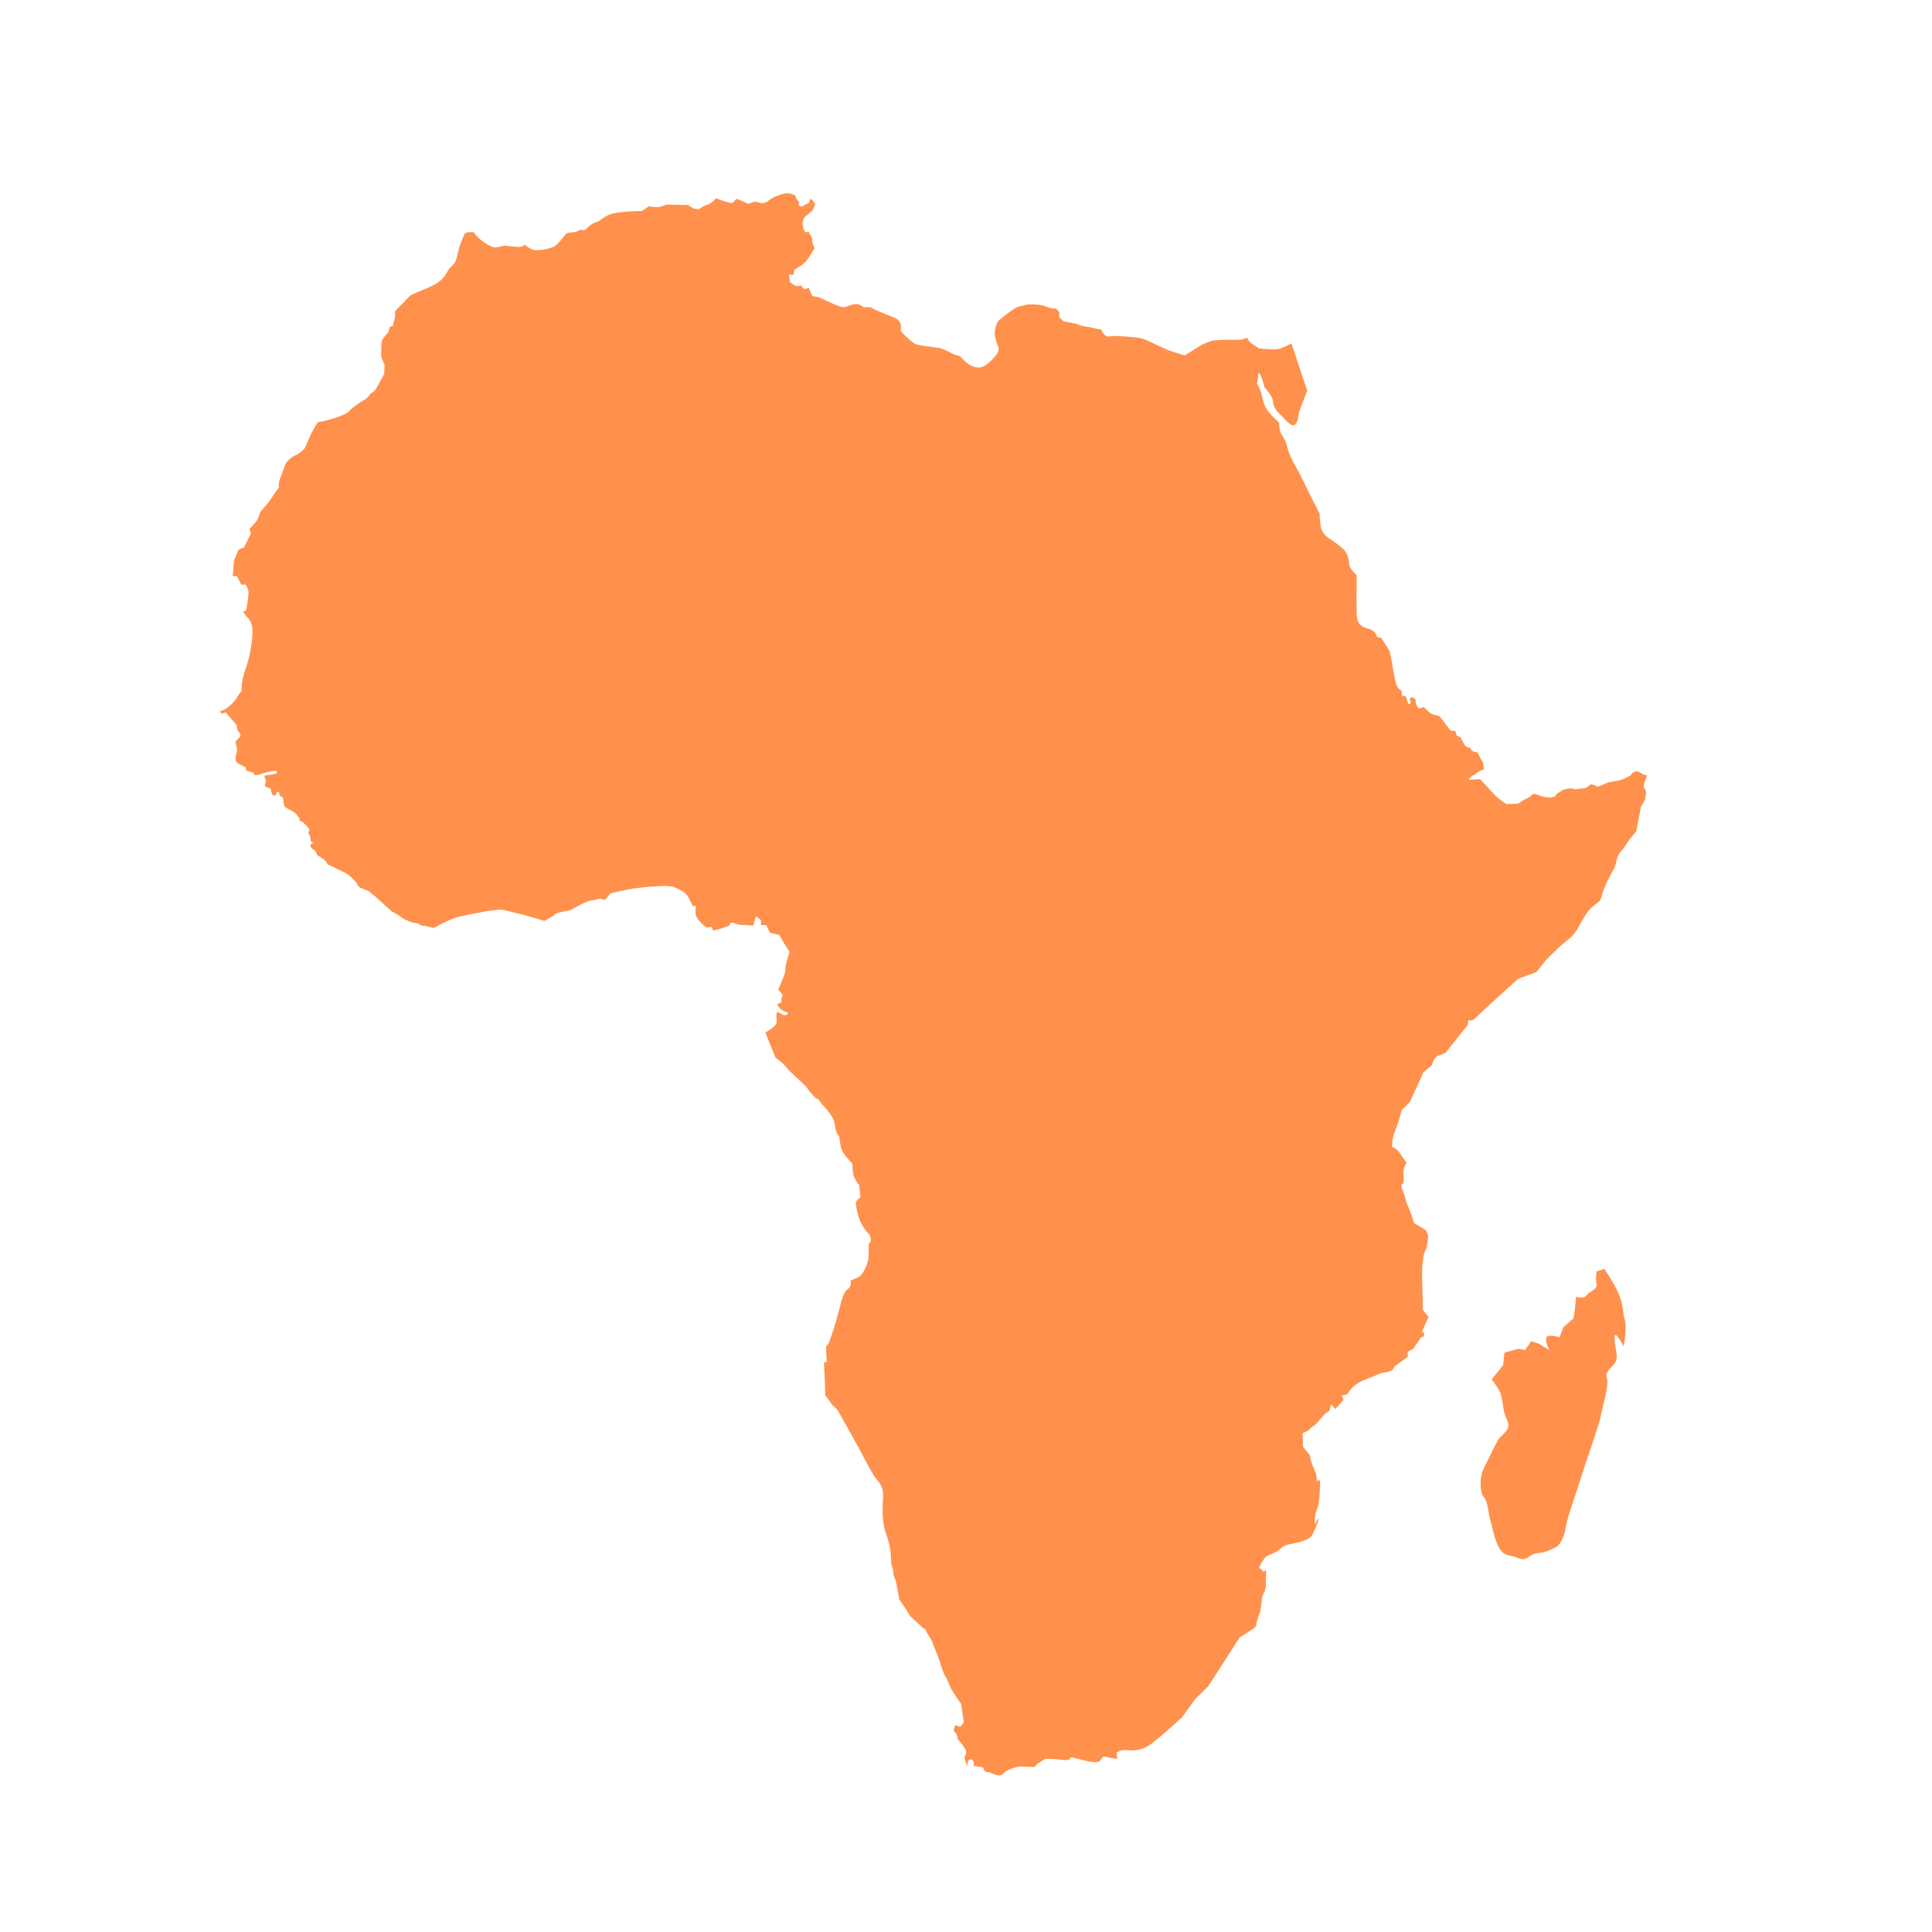 <svg xmlns="http://www.w3.org/2000/svg" xmlns:xlink="http://www.w3.org/1999/xlink" width="100" zoomAndPan="magnify" viewBox="0 0 75 75" height="100" preserveAspectRatio="xMidYMid meet" version="1.0"><defs><clipPath id="id1"><path d="M 8.477 7.5 L 63.977 7.5 L 63.977 69 L 8.477 69 Z M 8.477 7.5 " clip-rule="nonzero"/></clipPath></defs><g clip-path="url(#id1)"><path fill="#ff914d" d="M 19.191 9.602 C 19.355 9.617 19.555 9.52 19.621 9.535 C 19.688 9.555 19.934 9.57 20.102 9.586 C 20.266 9.602 20.367 9.504 20.367 9.504 C 20.367 9.504 20.516 9.617 20.648 9.684 C 20.781 9.75 21.309 9.684 21.508 9.57 C 21.707 9.453 21.875 9.176 21.957 9.094 C 22.039 9.012 22.336 9.012 22.336 9.012 L 22.551 8.914 C 22.684 8.977 22.734 8.914 22.852 8.797 C 22.965 8.684 23.117 8.633 23.215 8.602 C 23.316 8.566 23.281 8.52 23.598 8.355 C 23.91 8.191 24.922 8.191 24.922 8.191 L 25.188 8.008 C 25.188 8.008 25.387 8.043 25.52 8.043 C 25.652 8.043 25.867 7.941 25.867 7.941 L 26.711 7.961 L 26.91 8.09 L 27.125 8.125 C 27.125 8.125 27.273 8.008 27.473 7.941 C 27.672 7.879 27.789 7.695 27.789 7.695 C 27.789 7.695 28.301 7.895 28.402 7.879 C 28.5 7.859 28.582 7.715 28.582 7.715 L 28.797 7.797 L 29.047 7.91 L 29.297 7.828 C 29.297 7.828 29.41 7.844 29.527 7.879 C 29.645 7.91 29.793 7.828 29.793 7.828 C 30.008 7.613 30.438 7.5 30.57 7.5 C 30.703 7.5 30.887 7.598 30.887 7.598 C 30.867 7.695 31.035 7.859 31.035 7.859 L 30.984 7.961 L 31.117 8.027 L 31.184 7.992 C 31.184 7.992 31.266 7.926 31.332 7.91 C 31.398 7.895 31.434 7.844 31.434 7.762 C 31.434 7.68 31.547 7.777 31.547 7.777 L 31.645 7.926 L 31.562 8.141 C 31.562 8.141 31.461 8.254 31.281 8.387 C 31.098 8.52 31.16 8.848 31.227 8.961 C 31.293 9.078 31.387 8.977 31.387 8.977 L 31.422 9.059 L 31.531 9.258 C 31.531 9.258 31.531 9.242 31.531 9.34 C 31.531 9.438 31.621 9.637 31.621 9.637 C 31.621 9.637 31.434 9.945 31.332 10.094 C 31.234 10.242 30.836 10.473 30.836 10.473 L 30.801 10.668 L 30.621 10.652 L 30.668 10.949 C 30.668 10.949 30.801 11.082 30.918 11.098 C 31.035 11.113 31.102 11.082 31.102 11.082 L 31.215 11.227 L 31.398 11.18 L 31.531 11.492 L 31.797 11.539 C 31.797 11.539 32.523 11.902 32.707 11.918 C 32.891 11.934 32.988 11.82 33.188 11.805 C 33.387 11.785 33.418 11.887 33.52 11.918 C 33.617 11.949 33.75 11.887 33.867 11.969 C 33.984 12.051 34.496 12.23 34.777 12.363 C 35.059 12.492 34.961 12.855 34.961 12.855 C 34.961 12.855 35.359 13.266 35.523 13.348 C 35.688 13.43 36.336 13.477 36.484 13.512 C 36.633 13.543 37.031 13.758 37.031 13.758 L 37.262 13.824 C 37.262 13.824 37.43 14.004 37.527 14.086 C 37.629 14.168 37.809 14.281 38.043 14.266 C 38.273 14.25 38.59 13.891 38.688 13.758 C 38.785 13.625 38.785 13.512 38.719 13.379 C 38.656 13.25 38.656 13.148 38.621 13.035 C 38.59 12.918 38.656 12.527 38.805 12.41 C 38.953 12.297 39.367 11.949 39.551 11.902 C 39.73 11.852 39.898 11.82 39.898 11.82 C 39.898 11.82 40.328 11.785 40.609 11.902 C 40.891 12.016 40.988 11.969 40.988 11.969 L 41.121 12.113 L 41.121 12.312 C 41.121 12.312 41.223 12.445 41.32 12.477 C 41.422 12.508 41.754 12.543 41.883 12.609 C 42.016 12.672 42.199 12.672 42.398 12.723 C 42.598 12.773 42.746 12.789 42.746 12.789 C 42.863 13.035 42.945 13.086 43.129 13.051 C 43.309 13.02 44.09 13.086 44.305 13.133 C 44.52 13.184 45 13.449 45.281 13.562 C 45.562 13.676 45.992 13.797 45.992 13.797 L 46.641 13.391 C 46.641 13.391 46.855 13.285 47.035 13.234 C 47.219 13.184 47.668 13.188 47.668 13.188 C 47.668 13.188 47.914 13.188 48.098 13.188 C 48.277 13.188 48.395 13.109 48.395 13.109 C 48.395 13.109 48.395 13.082 48.461 13.199 C 48.527 13.312 48.711 13.414 48.711 13.414 L 48.875 13.527 C 48.875 13.527 49.438 13.578 49.586 13.559 C 49.738 13.543 50.133 13.332 50.133 13.332 L 50.746 15.168 C 50.746 15.168 50.484 15.828 50.434 15.992 C 50.383 16.156 50.434 16.285 50.285 16.469 C 50.133 16.648 49.785 16.156 49.738 16.121 C 49.688 16.09 49.422 15.844 49.422 15.613 C 49.422 15.383 49.09 15.039 49.09 15.039 C 49.09 15.039 48.941 14.465 48.875 14.496 C 48.809 14.527 48.844 14.609 48.844 14.609 L 48.793 14.891 C 48.793 14.891 48.891 15.055 48.941 15.188 C 48.992 15.316 49.008 15.613 49.156 15.859 C 49.305 16.105 49.652 16.402 49.652 16.402 C 49.652 16.402 49.652 16.598 49.703 16.762 C 49.754 16.926 49.887 16.992 49.969 17.355 C 50.051 17.715 50.418 18.324 50.418 18.324 C 50.418 18.324 50.832 19.145 50.863 19.227 C 50.898 19.309 51.227 19.934 51.227 19.934 C 51.227 19.934 51.227 20.227 51.277 20.473 C 51.328 20.723 51.574 20.887 51.574 20.887 C 51.574 20.887 51.891 21.082 52.141 21.312 C 52.387 21.543 52.355 21.836 52.387 21.969 C 52.422 22.102 52.668 22.332 52.668 22.332 C 52.668 22.332 52.652 23.383 52.668 23.859 C 52.688 24.332 52.969 24.352 53.199 24.434 C 53.43 24.516 53.449 24.727 53.449 24.727 L 53.613 24.762 L 53.695 24.879 L 53.945 25.273 L 54.012 25.605 C 54.012 25.605 54.094 26.07 54.16 26.414 C 54.227 26.758 54.41 26.816 54.41 26.816 L 54.426 27.02 L 54.574 27.02 L 54.672 27.344 L 54.773 27.289 L 54.723 27.141 L 54.789 27.059 L 54.957 27.141 C 54.957 27.141 54.922 27.223 55.004 27.406 C 55.086 27.586 55.219 27.438 55.27 27.453 C 55.32 27.473 55.453 27.637 55.52 27.684 C 55.586 27.734 55.883 27.801 55.883 27.801 L 56.312 28.359 L 56.496 28.375 L 56.547 28.555 L 56.695 28.621 C 56.695 28.621 56.777 28.77 56.844 28.898 C 56.91 29.031 57.074 29.031 57.074 29.031 C 57.141 29.227 57.34 29.195 57.34 29.195 L 57.57 29.605 L 57.605 29.867 C 57.605 29.867 57.457 29.918 57.375 29.969 C 57.289 30.016 57.273 30.082 57.191 30.098 C 57.109 30.113 57.008 30.277 57.008 30.277 L 57.457 30.246 C 57.457 30.246 57.836 30.656 58.004 30.836 C 58.168 31.02 58.484 31.215 58.484 31.215 L 58.93 31.199 C 58.93 31.199 59.113 31.066 59.262 31 C 59.41 30.938 59.527 30.805 59.527 30.805 C 59.527 30.805 59.676 30.855 59.777 30.887 C 59.875 30.918 60.008 30.969 60.223 30.953 C 60.438 30.938 60.406 30.789 60.488 30.773 C 60.57 30.754 60.672 30.656 60.672 30.656 C 60.672 30.656 60.969 30.574 61.102 30.625 C 61.234 30.672 61.199 30.609 61.398 30.609 C 61.598 30.609 61.664 30.508 61.73 30.461 C 61.797 30.41 62.027 30.543 62.027 30.543 C 62.027 30.543 62.262 30.445 62.375 30.395 C 62.492 30.344 62.758 30.328 62.922 30.277 C 63.09 30.23 63.305 30.098 63.305 30.098 C 63.305 30.098 63.355 29.984 63.488 29.949 C 63.617 29.918 63.785 30.066 63.785 30.066 L 63.934 30.098 L 63.883 30.262 C 63.836 30.344 63.801 30.527 63.801 30.527 L 63.902 30.738 L 63.867 31.035 L 63.703 31.312 L 63.52 32.266 L 63.223 32.629 C 63.223 32.629 63.074 32.891 62.906 33.07 C 62.742 33.25 62.758 33.531 62.66 33.711 C 62.559 33.891 62.262 34.434 62.195 34.73 C 62.129 35.027 62.047 35.008 61.828 35.191 C 61.613 35.371 61.449 35.668 61.266 36.012 C 61.086 36.355 60.82 36.504 60.672 36.637 C 60.52 36.766 60.039 37.242 60.039 37.242 L 59.645 37.734 L 58.93 38 C 58.93 38 57.488 39.297 57.309 39.492 C 57.125 39.691 57.008 39.59 57.008 39.59 L 56.977 39.789 L 56.113 40.871 C 56.113 40.871 55.98 40.922 55.816 40.988 C 55.652 41.055 55.586 41.348 55.586 41.348 L 55.254 41.629 L 55.07 42.039 C 55.07 42.039 54.758 42.711 54.738 42.762 C 54.723 42.809 54.41 43.09 54.41 43.09 C 54.41 43.09 54.324 43.5 54.176 43.844 C 54.027 44.191 54.043 44.52 54.043 44.52 C 54.043 44.52 54.227 44.586 54.344 44.766 C 54.457 44.945 54.609 45.141 54.609 45.141 C 54.609 45.141 54.543 45.191 54.492 45.406 C 54.441 45.617 54.559 45.898 54.441 45.965 C 54.324 46.027 54.523 46.34 54.543 46.473 C 54.559 46.605 54.672 46.852 54.738 47.016 C 54.805 47.18 54.891 47.477 54.891 47.477 L 55.352 47.754 L 55.438 47.938 C 55.438 47.938 55.438 48.379 55.32 48.578 C 55.203 48.773 55.203 49.516 55.203 49.516 L 55.238 50.852 L 55.453 51.125 L 55.188 51.719 L 55.285 51.719 L 55.27 51.887 L 55.172 51.91 L 54.855 52.367 L 54.641 52.484 L 54.656 52.664 C 54.656 52.664 54.211 52.992 54.16 53.027 C 54.109 53.059 54.109 53.109 54.062 53.172 C 54.012 53.238 53.762 53.289 53.695 53.289 C 53.629 53.289 53.266 53.453 52.867 53.617 C 52.473 53.781 52.305 54.125 52.305 54.125 L 52.09 54.176 L 52.156 54.34 L 51.84 54.699 L 51.676 54.52 L 51.609 54.766 C 51.609 54.766 51.527 54.832 51.477 54.848 C 51.426 54.867 51.113 55.293 51.012 55.34 C 50.914 55.391 50.781 55.539 50.781 55.539 L 50.566 55.637 L 50.582 56.164 L 50.848 56.492 C 50.848 56.492 50.848 56.492 50.879 56.656 C 50.914 56.82 51.098 57.23 51.098 57.23 L 51.129 57.543 L 51.18 57.426 L 51.246 57.508 C 51.246 57.508 51.246 58.312 51.129 58.578 C 51.012 58.84 51.047 59.184 51.047 59.184 C 51.047 59.184 51.113 59.02 51.18 58.953 C 51.246 58.891 51.062 59.363 50.945 59.578 C 50.832 59.793 50.398 59.875 50.266 59.906 C 50.137 59.941 49.887 59.941 49.703 60.121 C 49.523 60.301 49.242 60.352 49.141 60.434 C 49.043 60.516 48.875 60.844 48.875 60.844 L 49.059 61.023 L 49.156 60.941 C 49.156 60.941 49.125 61.352 49.141 61.516 C 49.156 61.68 49.008 61.945 49.008 61.945 C 49.008 61.945 48.941 62.438 48.926 62.535 C 48.91 62.633 48.777 62.895 48.777 63.043 C 48.777 63.191 48.578 63.258 48.477 63.34 C 48.379 63.422 48.129 63.555 48.129 63.555 L 47.551 64.457 L 46.906 65.457 L 46.391 65.969 L 45.879 66.672 C 45.879 66.672 45.148 67.348 44.719 67.676 C 44.289 68.004 43.922 67.953 43.707 67.938 C 43.492 67.922 43.344 68.035 43.344 68.035 L 43.375 68.281 C 43.375 68.281 43.062 68.234 42.914 68.199 C 42.762 68.168 42.812 68.266 42.664 68.383 C 42.516 68.496 41.688 68.219 41.586 68.219 C 41.488 68.219 41.637 68.363 41.238 68.316 C 40.84 68.266 40.578 68.281 40.578 68.281 L 40.277 68.465 L 40.164 68.594 L 39.551 68.578 L 39.352 68.629 L 39.07 68.742 C 39.07 68.742 39.07 68.742 38.918 68.875 C 38.77 69.004 38.438 68.809 38.438 68.809 L 38.242 68.773 L 38.156 68.609 L 37.793 68.547 C 37.793 68.547 37.859 68.332 37.695 68.301 C 37.527 68.266 37.562 68.578 37.562 68.578 C 37.562 68.578 37.395 68.234 37.461 68.168 C 37.527 68.102 37.496 67.938 37.496 67.938 L 37.348 67.707 L 37.148 67.477 C 37.262 67.43 37.016 67.184 37.016 67.184 L 37.082 66.969 L 37.281 67.035 L 37.414 66.855 L 37.312 66.148 C 37.312 66.148 36.949 65.637 36.883 65.473 C 36.816 65.309 36.75 65.145 36.699 65.082 C 36.648 65.016 36.5 64.605 36.5 64.555 C 36.5 64.504 36.152 63.652 36.152 63.652 L 35.973 63.371 C 35.938 63.207 35.84 63.207 35.84 63.207 L 35.324 62.73 C 35.242 62.551 34.91 62.09 34.91 62.09 C 34.91 62.09 34.828 61.613 34.793 61.449 C 34.762 61.285 34.68 61.188 34.68 61.055 C 34.68 60.926 34.594 60.695 34.594 60.695 C 34.594 60.695 34.613 60.105 34.414 59.594 C 34.215 59.086 34.262 58.496 34.281 58.086 C 34.297 57.672 34.098 57.527 33.965 57.344 C 33.832 57.164 33.312 56.164 33.312 56.164 C 33.312 56.164 32.645 54.965 32.562 54.816 C 32.48 54.668 32.336 54.57 32.336 54.57 L 32.031 54.16 L 32.031 53.914 L 31.988 52.895 L 32.094 52.863 L 32.062 52.285 L 32.176 52.141 L 32.375 51.562 C 32.375 51.562 32.523 51.055 32.641 50.594 C 32.758 50.137 32.855 50.086 32.957 50.004 C 33.055 49.922 33.023 49.707 33.023 49.707 C 33.023 49.707 33.203 49.645 33.355 49.562 C 33.504 49.477 33.703 49.035 33.719 48.805 C 33.734 48.574 33.684 48.297 33.77 48.23 C 33.852 48.164 33.785 47.934 33.684 47.852 C 33.586 47.77 33.504 47.621 33.402 47.426 C 33.305 47.227 33.223 46.801 33.223 46.703 C 33.223 46.605 33.402 46.473 33.402 46.473 L 33.355 46.012 C 33.355 46.012 33.254 45.883 33.172 45.734 C 33.09 45.586 33.09 45.176 33.09 45.176 C 33.09 45.176 33.09 45.176 32.855 44.914 C 32.625 44.648 32.625 44.422 32.625 44.422 L 32.574 44.109 C 32.523 44.059 32.457 43.945 32.441 43.844 C 32.426 43.746 32.395 43.535 32.344 43.434 C 32.293 43.336 32.129 43.09 31.996 42.957 C 31.863 42.828 31.879 42.828 31.828 42.746 C 31.781 42.664 31.664 42.629 31.664 42.629 C 31.664 42.629 31.414 42.367 31.332 42.234 C 31.25 42.105 30.703 41.66 30.57 41.48 C 30.438 41.301 30.105 41.055 30.105 41.055 L 29.711 40.086 C 29.711 40.086 29.926 39.953 30.059 39.84 C 30.188 39.723 30.141 39.625 30.141 39.43 C 30.141 39.23 30.188 39.281 30.355 39.379 C 30.52 39.477 30.605 39.328 30.605 39.328 C 30.605 39.328 30.52 39.297 30.387 39.23 C 30.254 39.164 30.172 38.984 30.172 38.984 L 30.34 38.902 C 30.305 38.789 30.387 38.625 30.387 38.625 L 30.207 38.41 C 30.207 38.41 30.504 37.805 30.488 37.641 C 30.473 37.473 30.652 36.949 30.652 36.949 L 30.453 36.641 L 30.254 36.297 L 29.891 36.207 L 29.742 35.91 L 29.539 35.91 L 29.539 35.715 L 29.344 35.57 L 29.246 35.93 C 29.246 35.93 28.75 35.898 28.699 35.898 C 28.648 35.898 28.434 35.797 28.383 35.816 C 28.332 35.832 28.316 35.93 28.316 35.93 L 28.004 36.043 L 27.688 36.129 L 27.621 35.98 L 27.438 36.012 L 27.289 35.898 C 27.289 35.898 27.043 35.672 27.008 35.508 C 26.977 35.344 27.023 35.172 27.023 35.172 L 26.895 35.172 C 26.895 35.172 26.793 34.977 26.711 34.812 C 26.629 34.648 26.363 34.516 26.164 34.434 C 25.965 34.352 25.203 34.418 24.773 34.469 C 24.34 34.516 23.695 34.684 23.695 34.684 L 23.496 34.93 C 23.496 34.93 23.398 34.93 23.332 34.895 C 23.266 34.863 23.066 34.961 22.934 34.961 C 22.801 34.961 22.305 35.238 22.203 35.305 C 22.105 35.371 21.641 35.402 21.559 35.488 C 21.477 35.57 21.129 35.75 21.129 35.75 C 21.129 35.75 20.332 35.504 20.215 35.488 C 20.102 35.469 19.785 35.371 19.52 35.32 C 19.258 35.273 18.129 35.52 17.816 35.586 C 17.5 35.652 16.836 36.027 16.836 36.027 L 16.523 35.945 C 16.523 35.945 16.324 35.945 16.273 35.879 C 16.223 35.816 16.156 35.848 16.027 35.816 C 15.895 35.781 15.609 35.652 15.547 35.586 C 15.48 35.52 15.215 35.387 15.215 35.387 C 15.215 35.387 14.98 35.176 14.781 34.992 C 14.586 34.812 14.301 34.582 14.301 34.582 C 14.301 34.582 14.039 34.484 13.973 34.453 C 13.906 34.418 13.805 34.223 13.805 34.223 L 13.691 34.105 C 13.691 34.105 13.691 34.105 13.641 34.059 C 13.59 34.008 13.426 33.895 13.426 33.895 L 12.711 33.547 C 12.68 33.383 12.316 33.203 12.316 33.203 C 12.281 33.07 12.215 32.988 12.133 32.957 C 12.051 32.926 12.051 32.777 12.051 32.777 L 12.164 32.711 L 12.066 32.66 C 12.066 32.66 12.066 32.66 12.051 32.531 C 12.031 32.398 11.965 32.348 11.965 32.348 L 12.016 32.203 C 12.016 32.203 11.918 32.07 11.801 31.957 C 11.684 31.84 11.652 31.891 11.652 31.891 C 11.652 31.891 11.652 31.809 11.551 31.66 C 11.453 31.512 11.172 31.414 11.07 31.332 C 10.973 31.25 11.039 30.938 10.922 30.922 C 10.809 30.902 10.875 30.789 10.809 30.738 C 10.742 30.691 10.742 30.871 10.641 30.887 C 10.543 30.902 10.508 30.609 10.508 30.609 C 10.508 30.609 10.508 30.609 10.359 30.559 C 10.211 30.512 10.328 30.348 10.328 30.348 L 10.258 30.117 C 10.258 30.117 10.391 30.082 10.457 30.082 C 10.523 30.082 10.754 30.016 10.754 30.016 L 10.719 29.918 C 10.719 29.918 10.383 29.953 10.164 30.035 C 9.949 30.117 9.855 30.082 9.855 30.082 L 9.855 30 C 9.855 30 9.734 29.969 9.621 29.934 C 9.504 29.902 9.547 29.789 9.547 29.789 C 9.547 29.789 9.547 29.789 9.281 29.656 C 9.02 29.523 9.199 29.293 9.199 29.129 C 9.199 28.965 9.133 28.801 9.133 28.801 C 9.133 28.801 9.234 28.688 9.316 28.605 C 9.398 28.523 9.215 28.344 9.215 28.344 L 9.184 28.145 C 9.184 28.145 9.066 27.996 8.969 27.898 C 8.867 27.801 8.77 27.652 8.77 27.652 L 8.621 27.703 L 8.52 27.617 C 8.754 27.586 9.066 27.273 9.133 27.176 C 9.199 27.078 9.316 26.895 9.316 26.895 C 9.316 26.895 9.398 26.848 9.383 26.684 C 9.367 26.52 9.449 26.207 9.547 25.926 C 9.648 25.648 9.766 25.152 9.797 24.66 C 9.828 24.168 9.68 24.051 9.547 23.902 C 9.414 23.758 9.449 23.738 9.449 23.738 C 9.449 23.738 9.516 23.73 9.547 23.684 C 9.582 23.633 9.648 23.145 9.648 22.996 C 9.648 22.852 9.531 22.695 9.531 22.695 L 9.367 22.695 L 9.199 22.367 L 9.035 22.363 L 9.086 21.754 C 9.086 21.754 9.219 21.426 9.25 21.359 C 9.285 21.297 9.465 21.262 9.465 21.262 L 9.746 20.703 L 9.68 20.539 C 9.68 20.539 9.797 20.426 9.93 20.262 C 10.062 20.098 10.074 19.887 10.141 19.824 C 10.207 19.758 10.426 19.516 10.535 19.34 C 10.648 19.164 10.824 18.926 10.824 18.926 C 10.824 18.926 10.801 18.75 10.867 18.598 C 10.934 18.445 11.023 18.137 11.09 18.004 C 11.156 17.875 11.375 17.699 11.508 17.656 C 11.641 17.609 11.84 17.391 11.84 17.391 C 11.84 17.391 11.906 17.238 11.996 17.02 C 12.082 16.801 12.266 16.5 12.266 16.5 L 12.348 16.387 C 12.562 16.367 13.375 16.156 13.559 15.957 C 13.738 15.762 14.039 15.582 14.152 15.516 C 14.27 15.449 14.336 15.352 14.367 15.301 C 14.402 15.25 14.5 15.25 14.602 15.086 C 14.699 14.922 14.914 14.512 14.914 14.512 L 14.93 14.168 L 14.797 13.855 C 14.797 13.855 14.797 13.445 14.812 13.297 C 14.828 13.148 14.941 13.066 15.039 12.938 C 15.137 12.805 15.113 12.707 15.113 12.707 L 15.242 12.656 L 15.336 12.312 L 15.336 12.082 C 15.336 12.082 15.84 11.559 15.906 11.492 C 15.973 11.426 16.457 11.246 16.805 11.082 C 17.152 10.918 17.301 10.676 17.367 10.543 C 17.434 10.41 17.531 10.352 17.629 10.234 C 17.73 10.121 17.777 9.766 17.828 9.602 C 17.879 9.438 18.004 9.125 18.055 9.059 C 18.105 8.996 18.395 9.012 18.395 9.012 C 18.527 9.273 19.023 9.586 19.191 9.602 Z M 58.203 53.984 C 58.352 54.23 58.305 54.727 58.5 55.121 C 58.699 55.512 58.305 55.66 58.152 55.906 C 58.004 56.152 57.805 56.598 57.605 56.992 C 57.41 57.387 57.457 57.977 57.605 58.125 C 57.758 58.273 57.758 58.668 57.855 59.012 C 57.953 59.355 58.004 59.75 58.203 60.094 C 58.402 60.441 58.602 60.34 58.949 60.488 C 59.297 60.637 59.297 60.34 59.695 60.293 C 60.09 60.242 60.09 60.195 60.34 60.094 C 60.59 59.996 60.738 59.602 60.789 59.258 C 60.836 58.914 61.234 57.828 61.383 57.336 C 61.531 56.844 62.078 55.316 62.129 55.02 C 62.18 54.727 62.477 53.738 62.379 53.492 C 62.277 53.246 62.625 53.051 62.727 52.852 C 62.824 52.656 62.676 52.262 62.676 51.918 C 62.676 51.57 63.023 52.262 63.023 52.262 C 63.023 52.262 63.172 51.57 63.074 51.227 C 62.973 50.883 63.023 50.637 62.824 50.191 C 62.625 49.75 62.277 49.258 62.277 49.258 L 61.98 49.355 C 61.98 49.355 61.93 49.652 61.98 49.848 C 62.031 50.043 61.684 50.145 61.582 50.289 C 61.484 50.438 61.184 50.34 61.184 50.34 L 61.137 50.832 L 61.086 51.176 L 60.688 51.523 L 60.539 51.918 C 60.539 51.918 60.289 51.816 60.094 51.867 C 59.895 51.918 60.141 52.41 60.141 52.41 L 59.742 52.164 L 59.445 52.066 L 59.199 52.41 L 58.949 52.359 L 58.402 52.508 L 58.352 53 L 57.906 53.543 C 57.906 53.543 58.055 53.738 58.203 53.984 Z M 58.203 53.984 " fill-opacity="1" fill-rule="nonzero"/></g></svg>